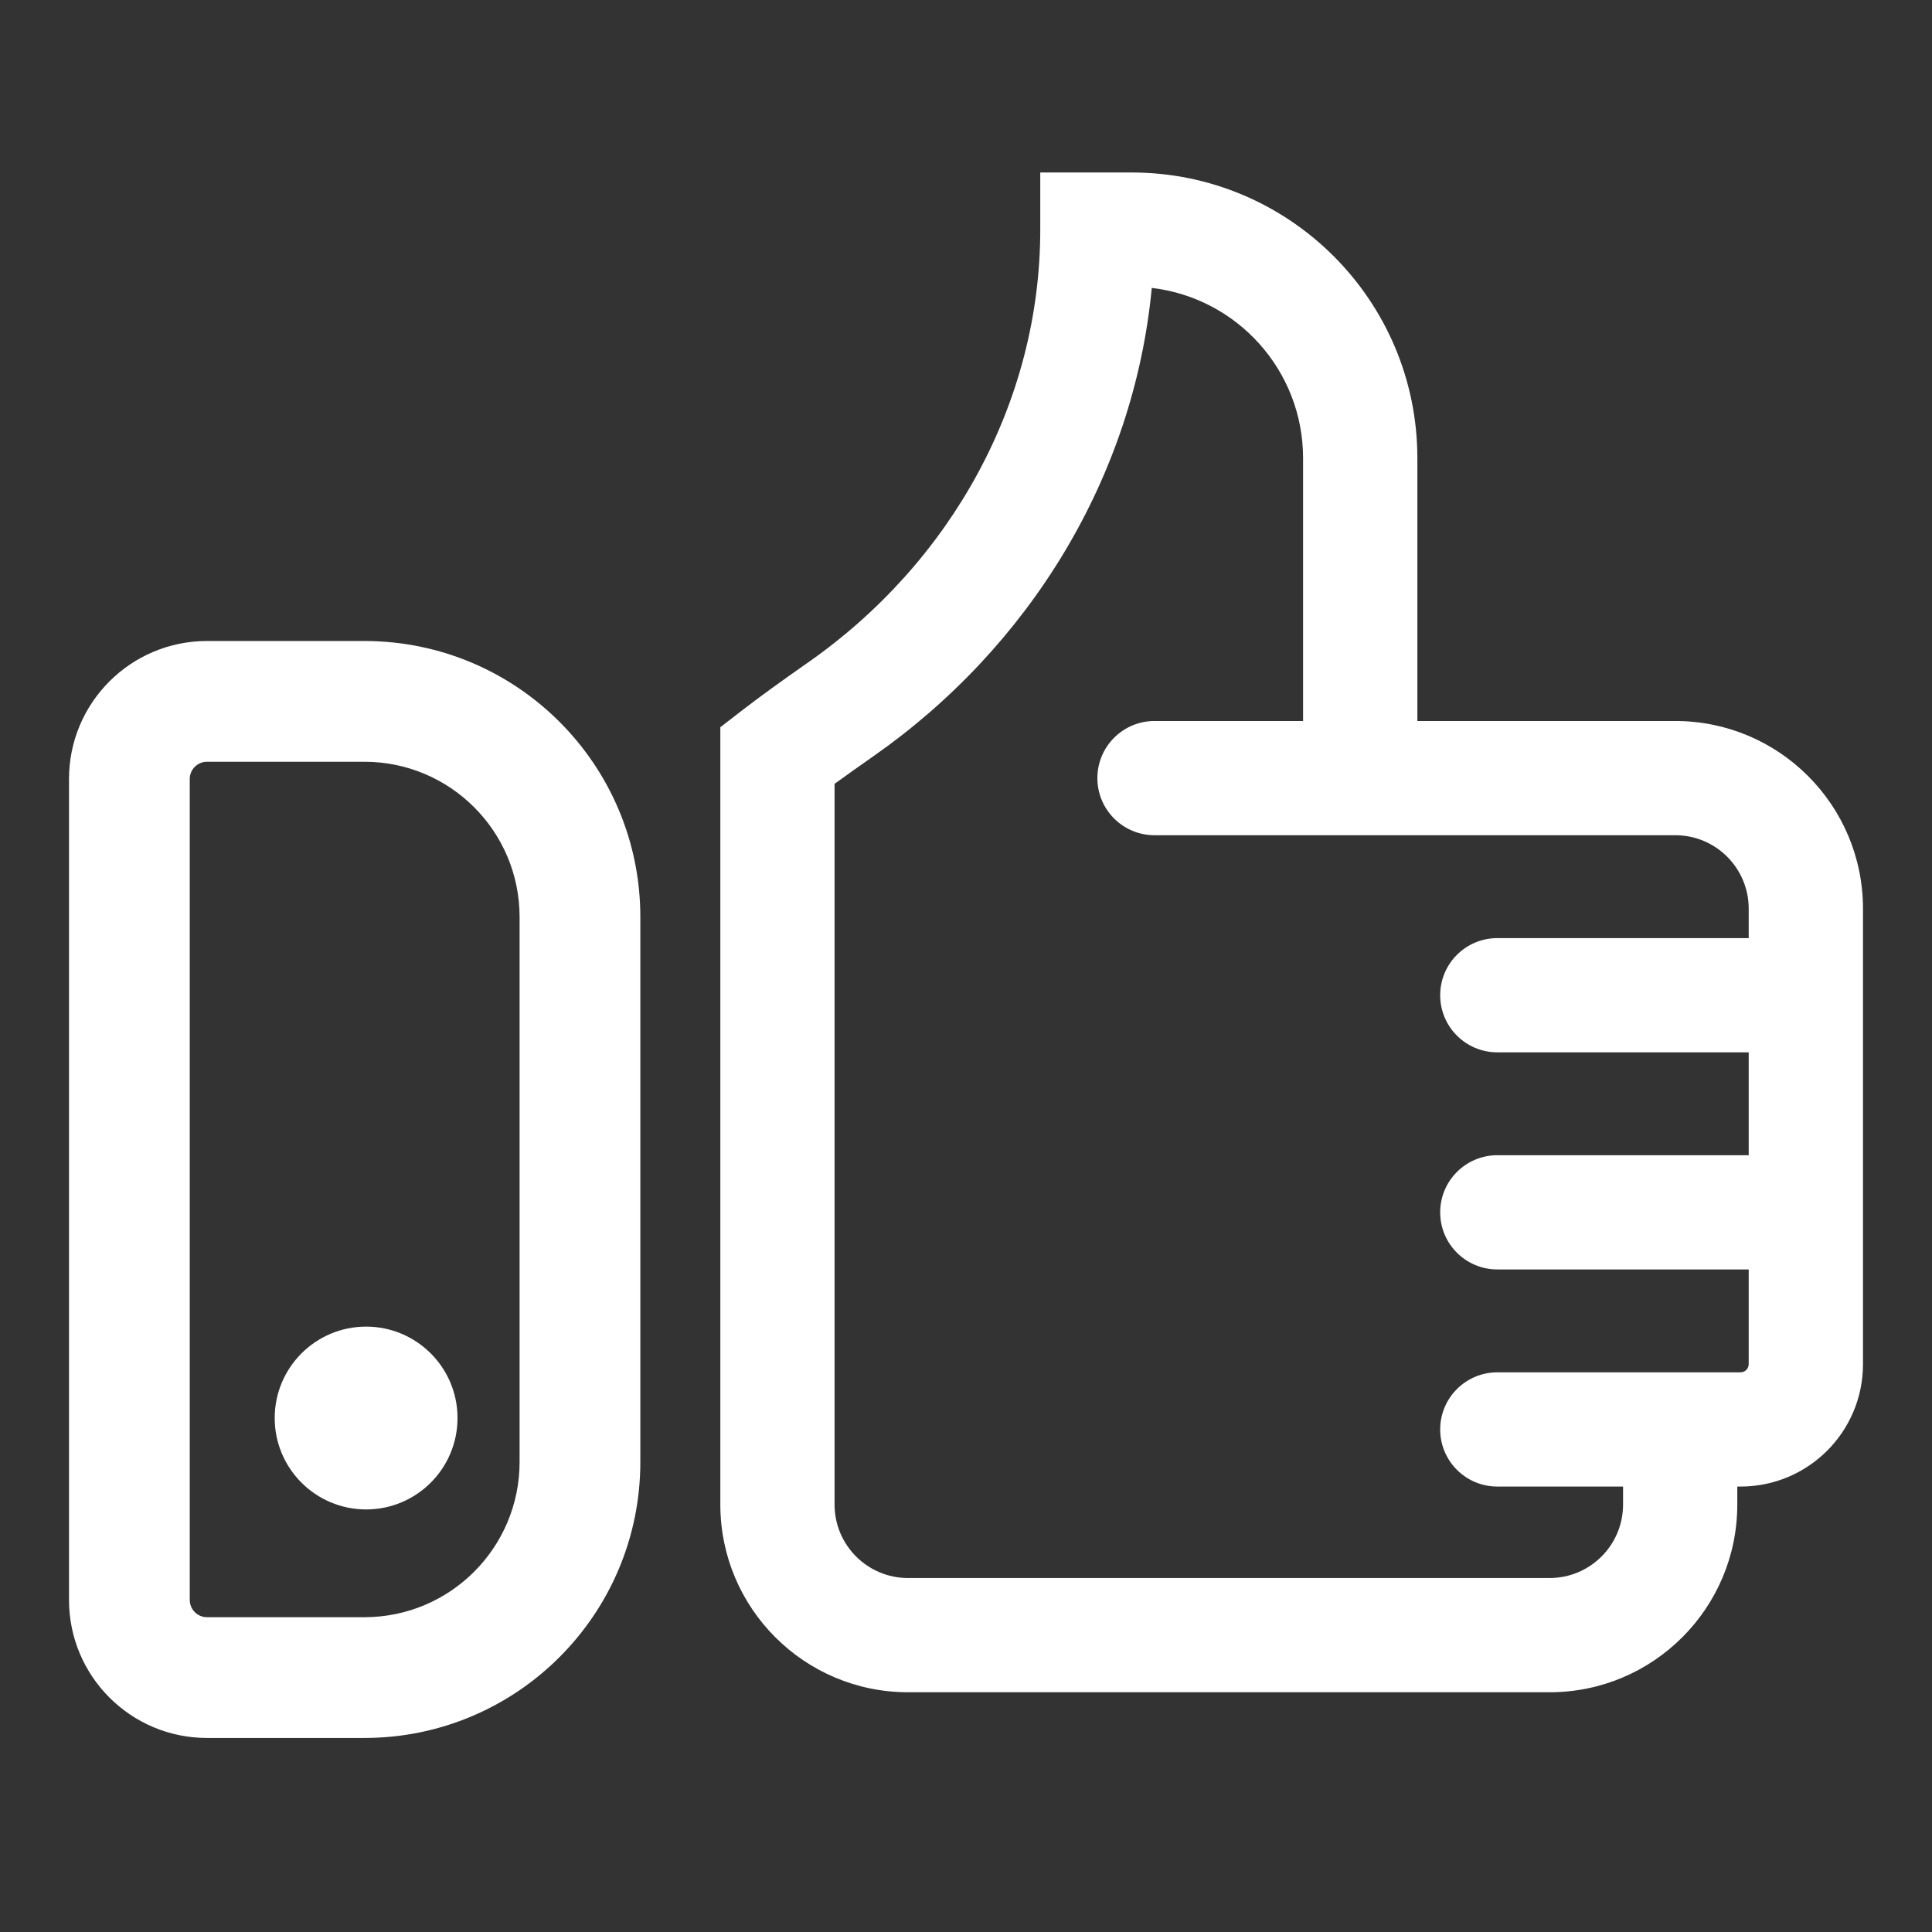 <svg width="32" height="32" viewBox="0 0 32 32" fill="none" xmlns="http://www.w3.org/2000/svg">
<rect x="0" y="0" width="32" height="32" fill="#333333" stroke="none"/>
<path fill-rule="evenodd" clip-rule="evenodd" d="M17.23 2.857H18.744C21.357 2.857 23.476 4.976 23.476 7.589V11.942H27.748C29.465 11.942 30.857 13.334 30.857 15.051V22.595C30.857 23.715 29.949 24.622 28.829 24.622H28.775V24.92C28.775 26.637 27.383 28.029 25.666 28.029H15.04C13.323 28.029 11.931 26.637 11.931 24.92V12.045L12.298 11.761C12.586 11.539 12.965 11.265 13.382 10.974C15.759 9.312 17.23 6.658 17.23 3.803V2.857ZM26.883 24.622H24.801C24.278 24.622 23.854 24.199 23.854 23.676C23.854 23.154 24.278 22.73 24.801 22.73H28.829C28.904 22.73 28.964 22.669 28.964 22.595V21.026H24.801C24.278 21.026 23.854 20.603 23.854 20.08C23.854 19.558 24.278 19.134 24.801 19.134H28.964V17.43H24.801C24.278 17.43 23.854 17.007 23.854 16.484C23.854 15.961 24.278 15.538 24.801 15.538H28.964V15.051C28.964 14.379 28.42 13.834 27.748 13.834H19.123C18.6 13.834 18.176 13.411 18.176 12.888C18.176 12.366 18.6 11.942 19.123 11.942H21.583V7.589C21.583 6.133 20.488 4.934 19.077 4.769C18.779 7.904 17.049 10.719 14.467 12.525C14.23 12.69 14.013 12.845 13.823 12.983V24.92C13.823 25.592 14.368 26.137 15.04 26.137H25.666C26.338 26.137 26.883 25.592 26.883 24.92V24.622Z" fill="white"/>
<path d="M6.064 25.001C6.9 25.001 7.578 24.323 7.578 23.487C7.578 22.651 6.9 21.973 6.064 21.973C5.228 21.973 4.55 22.651 4.55 23.487C4.55 24.323 5.228 25.001 6.064 25.001Z" fill="white"/>
<path fill-rule="evenodd" clip-rule="evenodd" d="M1.143 12.902C1.143 11.64 2.166 10.617 3.429 10.617H6.035C8.56 10.617 10.606 12.664 10.606 15.188V24.215C10.606 26.739 8.56 28.786 6.035 28.786H3.429C2.166 28.786 1.143 27.763 1.143 26.5V12.902ZM3.429 12.617H6.035C7.455 12.617 8.606 13.768 8.606 15.188V24.215C8.606 25.635 7.455 26.786 6.035 26.786H3.429C3.271 26.786 3.143 26.658 3.143 26.5V12.902C3.143 12.745 3.271 12.617 3.429 12.617Z" fill="white"/>
</svg>
